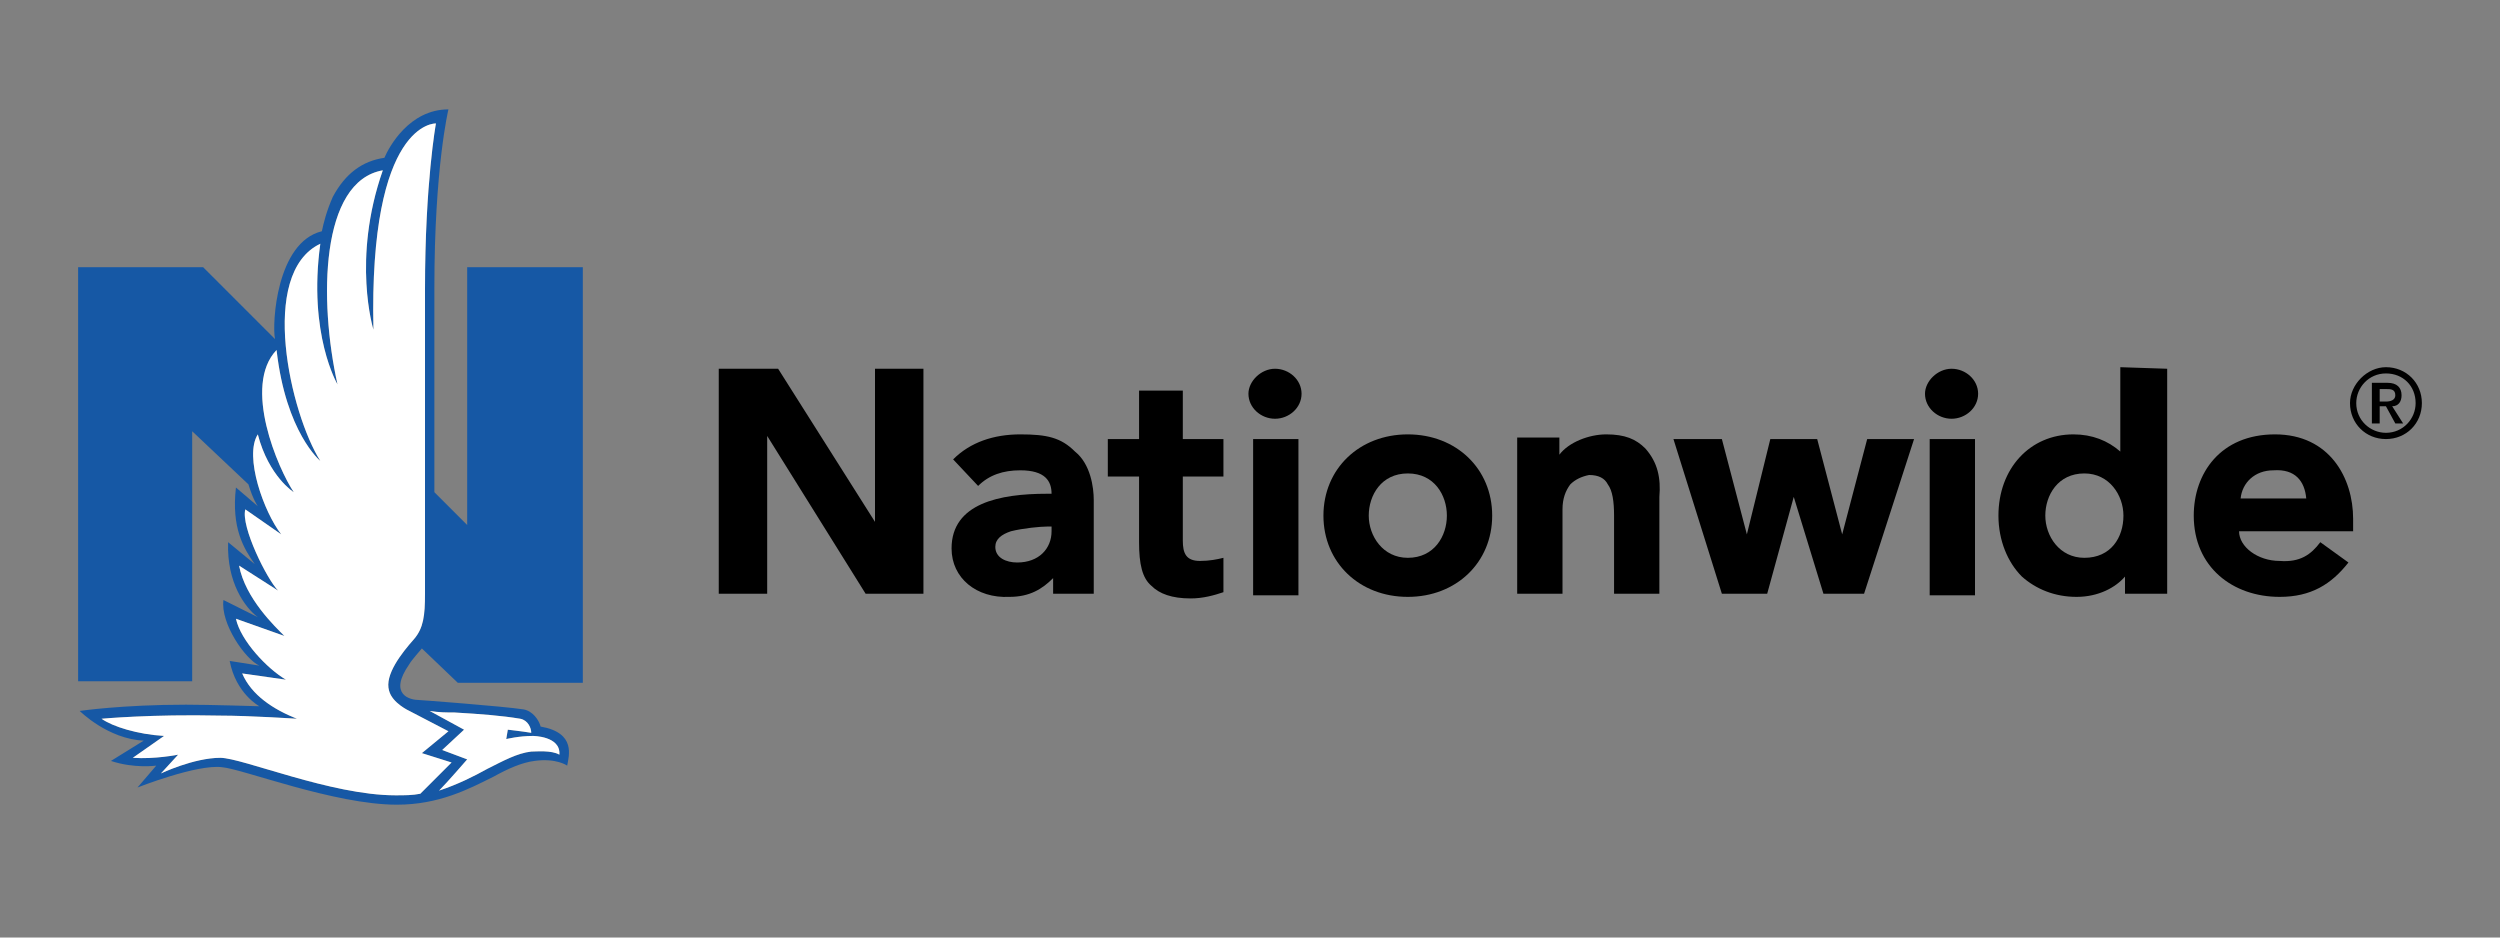 <?xml version="1.0" encoding="utf-8"?>
<!-- Generator: Adobe Illustrator 18.0.0, SVG Export Plug-In . SVG Version: 6.00 Build 0)  -->
<!DOCTYPE svg PUBLIC "-//W3C//DTD SVG 1.1//EN" "http://www.w3.org/Graphics/SVG/1.1/DTD/svg11.dtd">
<svg version="1.1" id="Layer_2" xmlns="http://www.w3.org/2000/svg" xmlns:xlink="http://www.w3.org/1999/xlink" x="0px" y="0px"
	 viewBox="0 0 160 60" enable-background="new 0 0 160 60" xml:space="preserve">
<rect x="0" y="0" width="160" height="60" fill="#808080" stroke="none"/>
<g id="Layer_2_1_">
	<g>
		<path fill="#1658A5" d="M29.3,43.7h8V17.1h-7.4v16.5l-2.1-2.1V18.4c0-7.7,0.9-11.4,0.9-11.4c-2.5,0-3.8,2.4-4.1,3.1
			c-1.4,0.2-2.5,1-3.3,2.5c-0.4,0.9-0.6,1.7-0.7,2.2c-2.9,0.7-3.2,5.9-3,6.9L13,17.1H5v26.5h7.3v-16c0,0,3.6,3.4,3.6,3.4
			c0.3,1,0.6,1.4,0.6,1.4l-1.4-1.2c-0.3,2.6,0.5,3.9,1.2,4.9l-1.7-1.4c-0.1,2.6,1.1,4.2,1.9,4.8l-2.2-1.1c-0.2,1.5,1.4,3.8,2.3,4.2
			l-1.9-0.3c0.4,2.1,1.9,2.9,1.9,2.9s-3.2-0.1-4.7-0.1c-4.1,0-6.8,0.4-6.8,0.4s1.8,1.8,4.1,1.9l-2.1,1.3c1.5,0.5,2.9,0.3,2.9,0.3
			l-1.2,1.4c0,0,3.8-1.5,5.4-1.3c1.3,0.1,7.2,2.4,11.2,2.4c2.7,0,4.6-1,6.2-1.8c0.9-0.5,1.8-0.9,2.6-1c1.4-0.2,2.1,0.3,2.1,0.3
			c0.1-0.6,0.6-2.1-1.7-2.5c-0.1-0.4-0.5-1-1.1-1.1c-1.3-0.2-6.6-0.6-6.7-0.6c-0.5,0-2-0.3-0.6-2.3c0.1-0.2,0.8-1,0.8-1L29.3,43.7z
			 M29.1,45.6c1.7,0.1,3,0.2,4.2,0.4c0.5,0.1,0.7,0.6,0.7,0.9c-0.6-0.1-1.5-0.2-1.5-0.2l-0.1,0.6c0,0,0.8-0.2,1.7-0.2
			c0,0,1.8,0,1.7,1.2c-0.5-0.3-1.5-0.2-1.8-0.2c-0.9,0.1-1.8,0.6-2.8,1.1c-0.9,0.5-1.9,1-3.1,1.4c0.5-0.5,1.8-2,1.8-2L28.3,48
			l1.4-1.3l-2.2-1.2C28.1,45.6,28.6,45.6,29.1,45.6 M26.5,40.9c-0.8,0.9-1.9,2.3-1.6,3.3l0,0c0.2,0.8,1.3,1.3,1.3,1.3l2.5,1.3
			L27,48.2l1.9,0.6c0,0-1.8,1.8-2,2c-0.5,0.1-1,0.1-1.6,0.1c-4.1,0-9.8-2.4-11.2-2.4c-1.7,0-3.8,1-3.8,1l1.1-1.2
			c0,0-1.5,0.3-2.9,0.2l2-1.4c-1.7-0.1-3.3-0.6-4-1.1c0,0,3.2-0.3,7.6-0.2C16,45.8,19,46,19,46c-1.5-0.6-2.9-1.5-3.5-2.9l2.8,0.4
			c-1.2-0.7-2.9-2.5-3.2-3.9l3.1,1.1c-0.6-0.6-2.5-2.4-2.9-4.5l2.5,1.6c-0.7-0.7-2.4-4.1-2.1-5.2l2.3,1.6c-1.1-1.4-2.4-5-1.5-6.4
			c0.7,2.7,2.3,3.7,2.3,3.7c-1-1.5-3.3-6.8-1.1-9.1c0.6,5.3,2.8,7.1,2.8,7.1c-1.9-3-4-12,0-13.9c-0.8,5.8,1.1,9,1.1,9
			c-1.2-5.4-1.1-13,2.9-13.7c-2,5.7-0.6,10.2-0.6,10.2c-0.3-13.4,4-13.2,4-13.2s-0.7,3.8-0.7,10.6V38C27.2,39.4,27.1,40.2,26.5,40.9
			"/>
		<path d="M81.6,23.6c0.9,0,1.7,0.7,1.7,1.6c0,0.9-0.8,1.6-1.7,1.6c-0.9,0-1.7-0.7-1.7-1.6C79.9,24.4,80.7,23.6,81.6,23.6"/>
		<path d="M124.9,23.6c0.9,0,1.7,0.7,1.7,1.6c0,0.9-0.8,1.6-1.7,1.6c-0.9,0-1.7-0.7-1.7-1.6C123.2,24.4,124,23.6,124.9,23.6"/>
		<path d="M67.3,33.7H67c-0.4,0-1.5,0.1-2.3,0.3c-0.6,0.2-1,0.5-1,1c0,0.7,0.7,1,1.4,1c1.4,0,2.2-0.9,2.2-2V33.7L67.3,33.7z M70,32
			v6h-2.6v-1c-0.7,0.7-1.5,1.2-2.8,1.2c-2.1,0.1-3.7-1.2-3.7-3.1c0-2.9,3.1-3.5,6.1-3.5h0.3c0-0.8-0.4-1.5-2-1.5c-1.1,0-2,0.3-2.7,1
			L61,29.4c1.1-1.1,2.6-1.6,4.3-1.6c1.7,0,2.6,0.2,3.5,1.1C69.8,29.7,70,31.2,70,32"/>
		<path d="M75.7,28.1v-3.1h-2.8v3.1h-2v2.4h2v4.2c0,1.4,0.2,2.3,0.8,2.8c0.5,0.5,1.3,0.8,2.5,0.8c0.8,0,1.5-0.2,2.1-0.4v-2.2
			c-0.4,0.1-0.9,0.2-1.5,0.2c-0.9,0-1.1-0.5-1.1-1.3v-4.1h2.6v-2.4L75.7,28.1L75.7,28.1z"/>
		<path d="M147.6,31.9c-0.1-1.1-0.7-1.9-2.1-1.8c-1.2,0-2,0.8-2.1,1.8H147.6z M150.6,33.2V34h-7.3c0,1,1.2,1.9,2.6,1.9
			c1.3,0.1,2-0.4,2.6-1.2l1.8,1.3c-1.1,1.4-2.4,2.2-4.4,2.2c-3,0-5.5-1.9-5.5-5.2c0-2.7,1.7-5.2,5.2-5.2
			C149.1,27.8,150.6,30.6,150.6,33.2"/>
		<polygon points="56,23.6 56,33.4 49.8,23.6 46,23.6 46,38 49.1,38 49.1,27.9 55.4,38 59.1,38 59.1,23.6 		"/>
		<polygon points="119.5,28.1 117.9,34.2 116.3,28.1 113.3,28.1 111.8,34.2 110.2,28.1 107.1,28.1 110.2,38 113.1,38 114.8,31.8 
			116.7,38 119.3,38 122.5,28.1 		"/>
		<rect x="80.2" y="28.1" width="2.9" height="10"/>
		<rect x="123.5" y="28.1" width="2.9" height="10"/>
		<path d="M105.3,28.7c-0.6-0.6-1.3-0.9-2.5-0.9c-1.1,0-2.4,0.5-3,1.3v-1.1h-2.7v10h2.9v-5.4c0-0.7,0.2-1.2,0.5-1.6
			c0.3-0.3,0.7-0.5,1.2-0.6c0.6,0,1,0.2,1.2,0.6c0.3,0.4,0.4,1.1,0.4,2v5h2.9v-6.2C106.3,30.6,106.1,29.6,105.3,28.7"/>
		<path d="M135.9,33c0-1.3-0.9-2.7-2.5-2.7c-1.7,0-2.5,1.4-2.5,2.7c0,1.3,0.9,2.7,2.5,2.7C135.1,35.7,135.9,34.4,135.9,33
			 M138.7,23.6V38H136v-1.1c-0.6,0.7-1.7,1.3-3.1,1.3c-1.4,0-2.6-0.5-3.5-1.3c-0.9-0.9-1.5-2.3-1.5-3.9c0-3,2-5.2,4.8-5.2
			c1.2,0,2.2,0.4,3,1.1v-5.4L138.7,23.6L138.7,23.6z"/>
		<path d="M90.1,30.3c-1.7,0-2.5,1.4-2.5,2.7c0,1.3,0.9,2.7,2.5,2.7c1.7,0,2.5-1.4,2.5-2.7C92.6,31.7,91.8,30.3,90.1,30.3 M95.5,33
			c0,3-2.3,5.2-5.4,5.2c-3.1,0-5.4-2.2-5.4-5.2c0-3,2.3-5.2,5.4-5.2C93.2,27.8,95.5,30,95.5,33"/>
		<path d="M150.8,25.8c0-1,0.8-1.9,1.9-1.9s1.9,0.8,1.9,1.9c0,1-0.8,1.9-1.9,1.9C151.7,27.7,150.8,26.9,150.8,25.8 M150.4,25.8
			c0,1.3,1,2.3,2.3,2.3c1.3,0,2.3-1,2.3-2.3c0-1.3-1-2.3-2.3-2.3C151.5,23.5,150.4,24.6,150.4,25.8 M152.3,24.9h0.4
			c0.3,0,0.6,0,0.6,0.4c0,0.3-0.3,0.4-0.6,0.4h-0.4V24.9z M151.8,27.1h0.5V26h0.4l0.6,1.1h0.5l-0.7-1.1c0.4,0,0.6-0.3,0.6-0.7
			c0-0.5-0.3-0.8-0.9-0.8h-1V27.1L151.8,27.1z"/>
		<path fill="#FFFFFF" d="M29.1,45.6c1.7,0.1,3,0.2,4.2,0.4c0.5,0.1,0.7,0.6,0.7,0.9c-0.6-0.1-1.5-0.2-1.5-0.2l-0.1,0.6
			c0,0,0.8-0.2,1.7-0.2c0,0,1.8,0,1.7,1.2c-0.5-0.3-1.5-0.2-1.8-0.2c-0.9,0.1-1.8,0.6-2.8,1.1c-0.9,0.5-1.9,1-3.1,1.4
			c0.5-0.5,1.8-2,1.8-2L28.3,48l1.4-1.3l-2.2-1.2C28.1,45.6,28.6,45.6,29.1,45.6 M26.5,40.9c-0.8,0.9-1.9,2.3-1.6,3.3l0,0
			c0.2,0.8,1.3,1.3,1.3,1.3l2.5,1.3L27,48.2l1.9,0.6c0,0-1.8,1.8-2,2c-0.5,0.1-1,0.1-1.6,0.1c-4.1,0-9.8-2.4-11.2-2.4
			c-1.7,0-3.8,1-3.8,1l1.1-1.2c0,0-1.5,0.3-2.9,0.2l2-1.4c-1.7-0.1-3.3-0.6-4-1.1c0,0,3.2-0.3,7.6-0.2C16,45.8,19,46,19,46
			c-1.5-0.6-2.9-1.5-3.5-2.9l2.8,0.4c-1.2-0.7-2.9-2.5-3.2-3.9l3.1,1.1c-0.6-0.6-2.5-2.4-2.9-4.5l2.5,1.6c-0.7-0.7-2.4-4.1-2.1-5.2
			l2.3,1.6c-1.1-1.4-2.4-5-1.5-6.4c0.7,2.7,2.3,3.7,2.3,3.7c-1-1.5-3.3-6.8-1.1-9.1c0.6,5.3,2.8,7.1,2.8,7.1c-1.9-3-4-12,0-13.9
			c-0.8,5.8,1.1,9,1.1,9c-1.2-5.4-1.1-13,2.9-13.7c-2,5.7-0.6,10.2-0.6,10.2c-0.3-13.4,4-13.2,4-13.2s-0.7,3.8-0.7,10.6V38
			C27.2,39.4,27.1,40.2,26.5,40.9"/>
	</g>
</g>
</svg>

